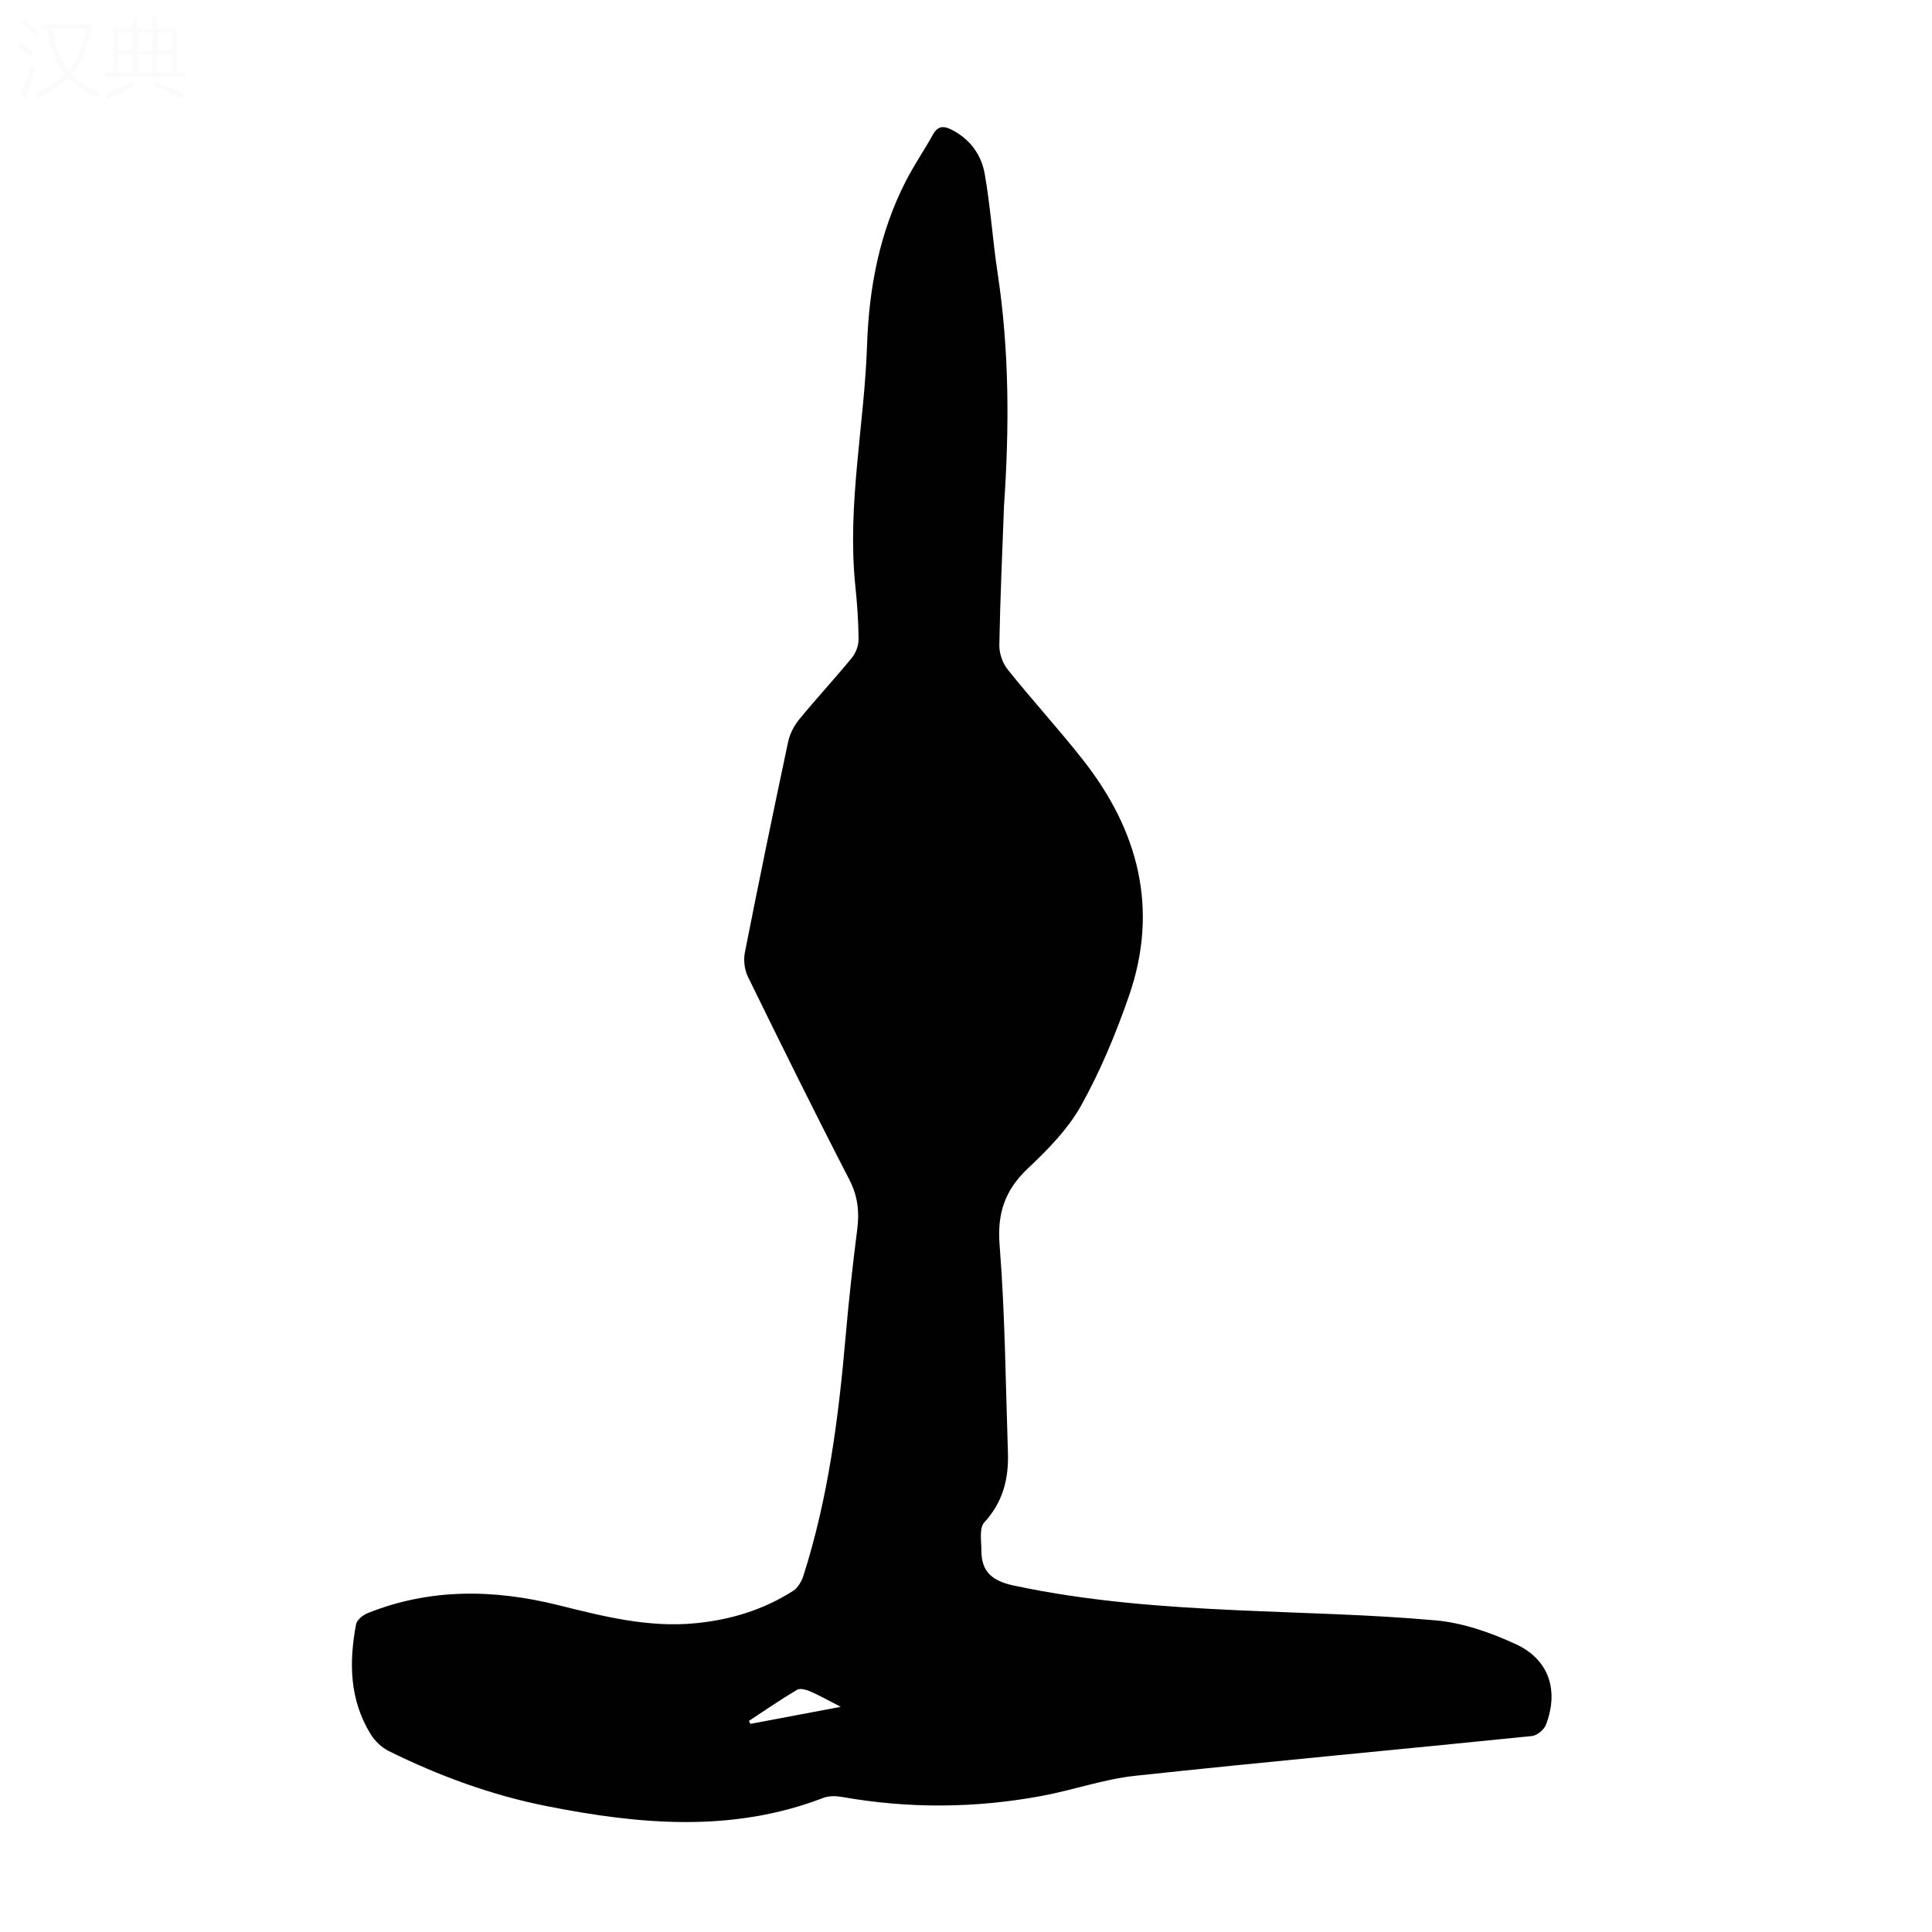<svg viewBox="0 0 400 400" xmlns="http://www.w3.org/2000/svg"><rect width="400" height="400" fill="white" /><path d="m207.87 104.71c-.35 9.62-.8 19.23-.97 28.85-.03 1.7.67 3.74 1.74 5.07 5.04 6.29 10.49 12.25 15.48 18.57 11.56 14.64 15.88 30.94 9.62 49-2.7 7.78-5.9 15.49-9.89 22.67-2.72 4.88-6.88 9.12-11 13-4.77 4.5-6.42 9.27-5.89 15.93 1.13 14.27 1.24 28.62 1.72 42.93.18 5.41-1.01 10.26-4.9 14.47-1.08 1.17-.59 3.92-.59 5.95.01 4.37 2.41 6.2 6.65 7.11 15.28 3.27 30.75 4.41 46.29 5.12 13.74.63 27.51.88 41.19 2.11 5.64.51 11.37 2.54 16.56 4.94 6.85 3.17 8.9 9.59 6.19 16.67-.39 1.03-1.85 2.22-2.91 2.33-27.38 2.79-54.78 5.29-82.14 8.23-6.51.7-12.83 2.96-19.3 4.16-13.76 2.56-27.56 2.67-41.37.22-1.25-.22-2.73-.25-3.88.19-18.87 7.25-38.02 5.52-57.18 1.73-11.45-2.26-22.37-6.26-32.83-11.44-1.48-.73-2.87-2.1-3.74-3.51-4.36-7.09-4.49-14.85-3-22.72.17-.89 1.39-1.9 2.36-2.29 12.96-5.21 26.21-4.98 39.52-1.67 9.35 2.33 18.64 4.7 28.43 3.74 7.25-.71 14.03-2.77 20.16-6.69.98-.63 1.76-1.94 2.13-3.09 5.15-16.07 7.28-32.68 8.74-49.41.65-7.47 1.47-14.92 2.42-22.35.47-3.66.12-6.89-1.63-10.29-7.18-13.9-14.11-27.94-20.99-41.99-.71-1.45-.96-3.43-.65-5.01 2.87-14.58 5.88-29.14 8.97-43.68.35-1.65 1.24-3.35 2.32-4.66 3.55-4.33 7.37-8.43 10.91-12.76.82-1 1.36-2.55 1.35-3.85-.03-3.69-.3-7.38-.68-11.05-1.72-16.75 1.88-33.23 2.44-49.86.4-11.86 2.59-23.33 8.07-33.98 1.68-3.27 3.78-6.33 5.57-9.55 1.01-1.82 2.21-1.83 3.87-.99 3.78 1.92 6.13 5.15 6.83 9.07 1.21 6.8 1.65 13.74 2.68 20.58 2.44 16.03 2.44 32.1 1.33 48.2zm-52.81 251.58c.1.21.2.42.3.62 5.96-1.12 11.91-2.25 18.72-3.53-2.64-1.35-4.46-2.38-6.37-3.21-.82-.35-2.07-.69-2.7-.31-3.4 2.02-6.65 4.26-9.95 6.43z" fill="#010102"/><g fill="#fafbfa"><path d="m6.4 11.7c-1-.8-1.9-1.6-2.9-2.3l.6-.7c.9.7 1.9 1.4 2.9 2.2zm-2.1 8.3c.7-2.1 1.4-4.2 2-6.4.2.1.6.3 1 .4-.7 2.3-1.3 4.4-1.9 6.4zm3-12.8c-1.1-.9-2.1-1.7-2.9-2.4l.6-.7c1 .8 2 1.5 3 2.4zm1.4-1.3v-.9h10.2v.9c-.9 4.2-2.3 7.3-4.1 9.4 1.3 1.4 3.2 2.7 5.7 4-.2.2-.4.5-.7.9-2.5-1.4-4.4-2.7-5.7-4.2-1.4 1.5-3.5 3-6.1 4.4 0 0 0 0-.1-.1-.3-.4-.5-.7-.7-.8 2.7-1.3 4.7-2.8 6.2-4.2-1.8-2.2-3-5.3-3.7-9.4zm9.2 0h-7.1c.6 3.8 1.7 6.7 3.4 8.7 1.7-2 2.9-4.8 3.7-8.7z"/><path d="m31.6 3.6h.9v2.3h4.1v9.1h1.7v.9h-16.6v-.9h1.7v-9.1h4.1v-2.3h.9v2.3h3.1v-2.3zm-4 13.3.6.8c-1.9.9-3.8 1.9-5.8 2.8-.2-.3-.3-.6-.5-.9 2-.9 3.9-1.8 5.7-2.7zm-3.2-10.1v3.7h3.1v-3.7zm0 4.5v3.7h3.1v-3.7zm4.1-4.5v3.7h3.1v-3.7zm0 4.5v3.7h3.1v-3.7zm9.1 9.1c-2.1-1.1-4.1-2-5.8-2.7l.5-.8c2.2.9 4.1 1.8 5.8 2.6zm-1.9-13.6h-3.1v3.7h3.1zm-3.2 4.5v3.7h3.1v-3.7z"/></g></svg>